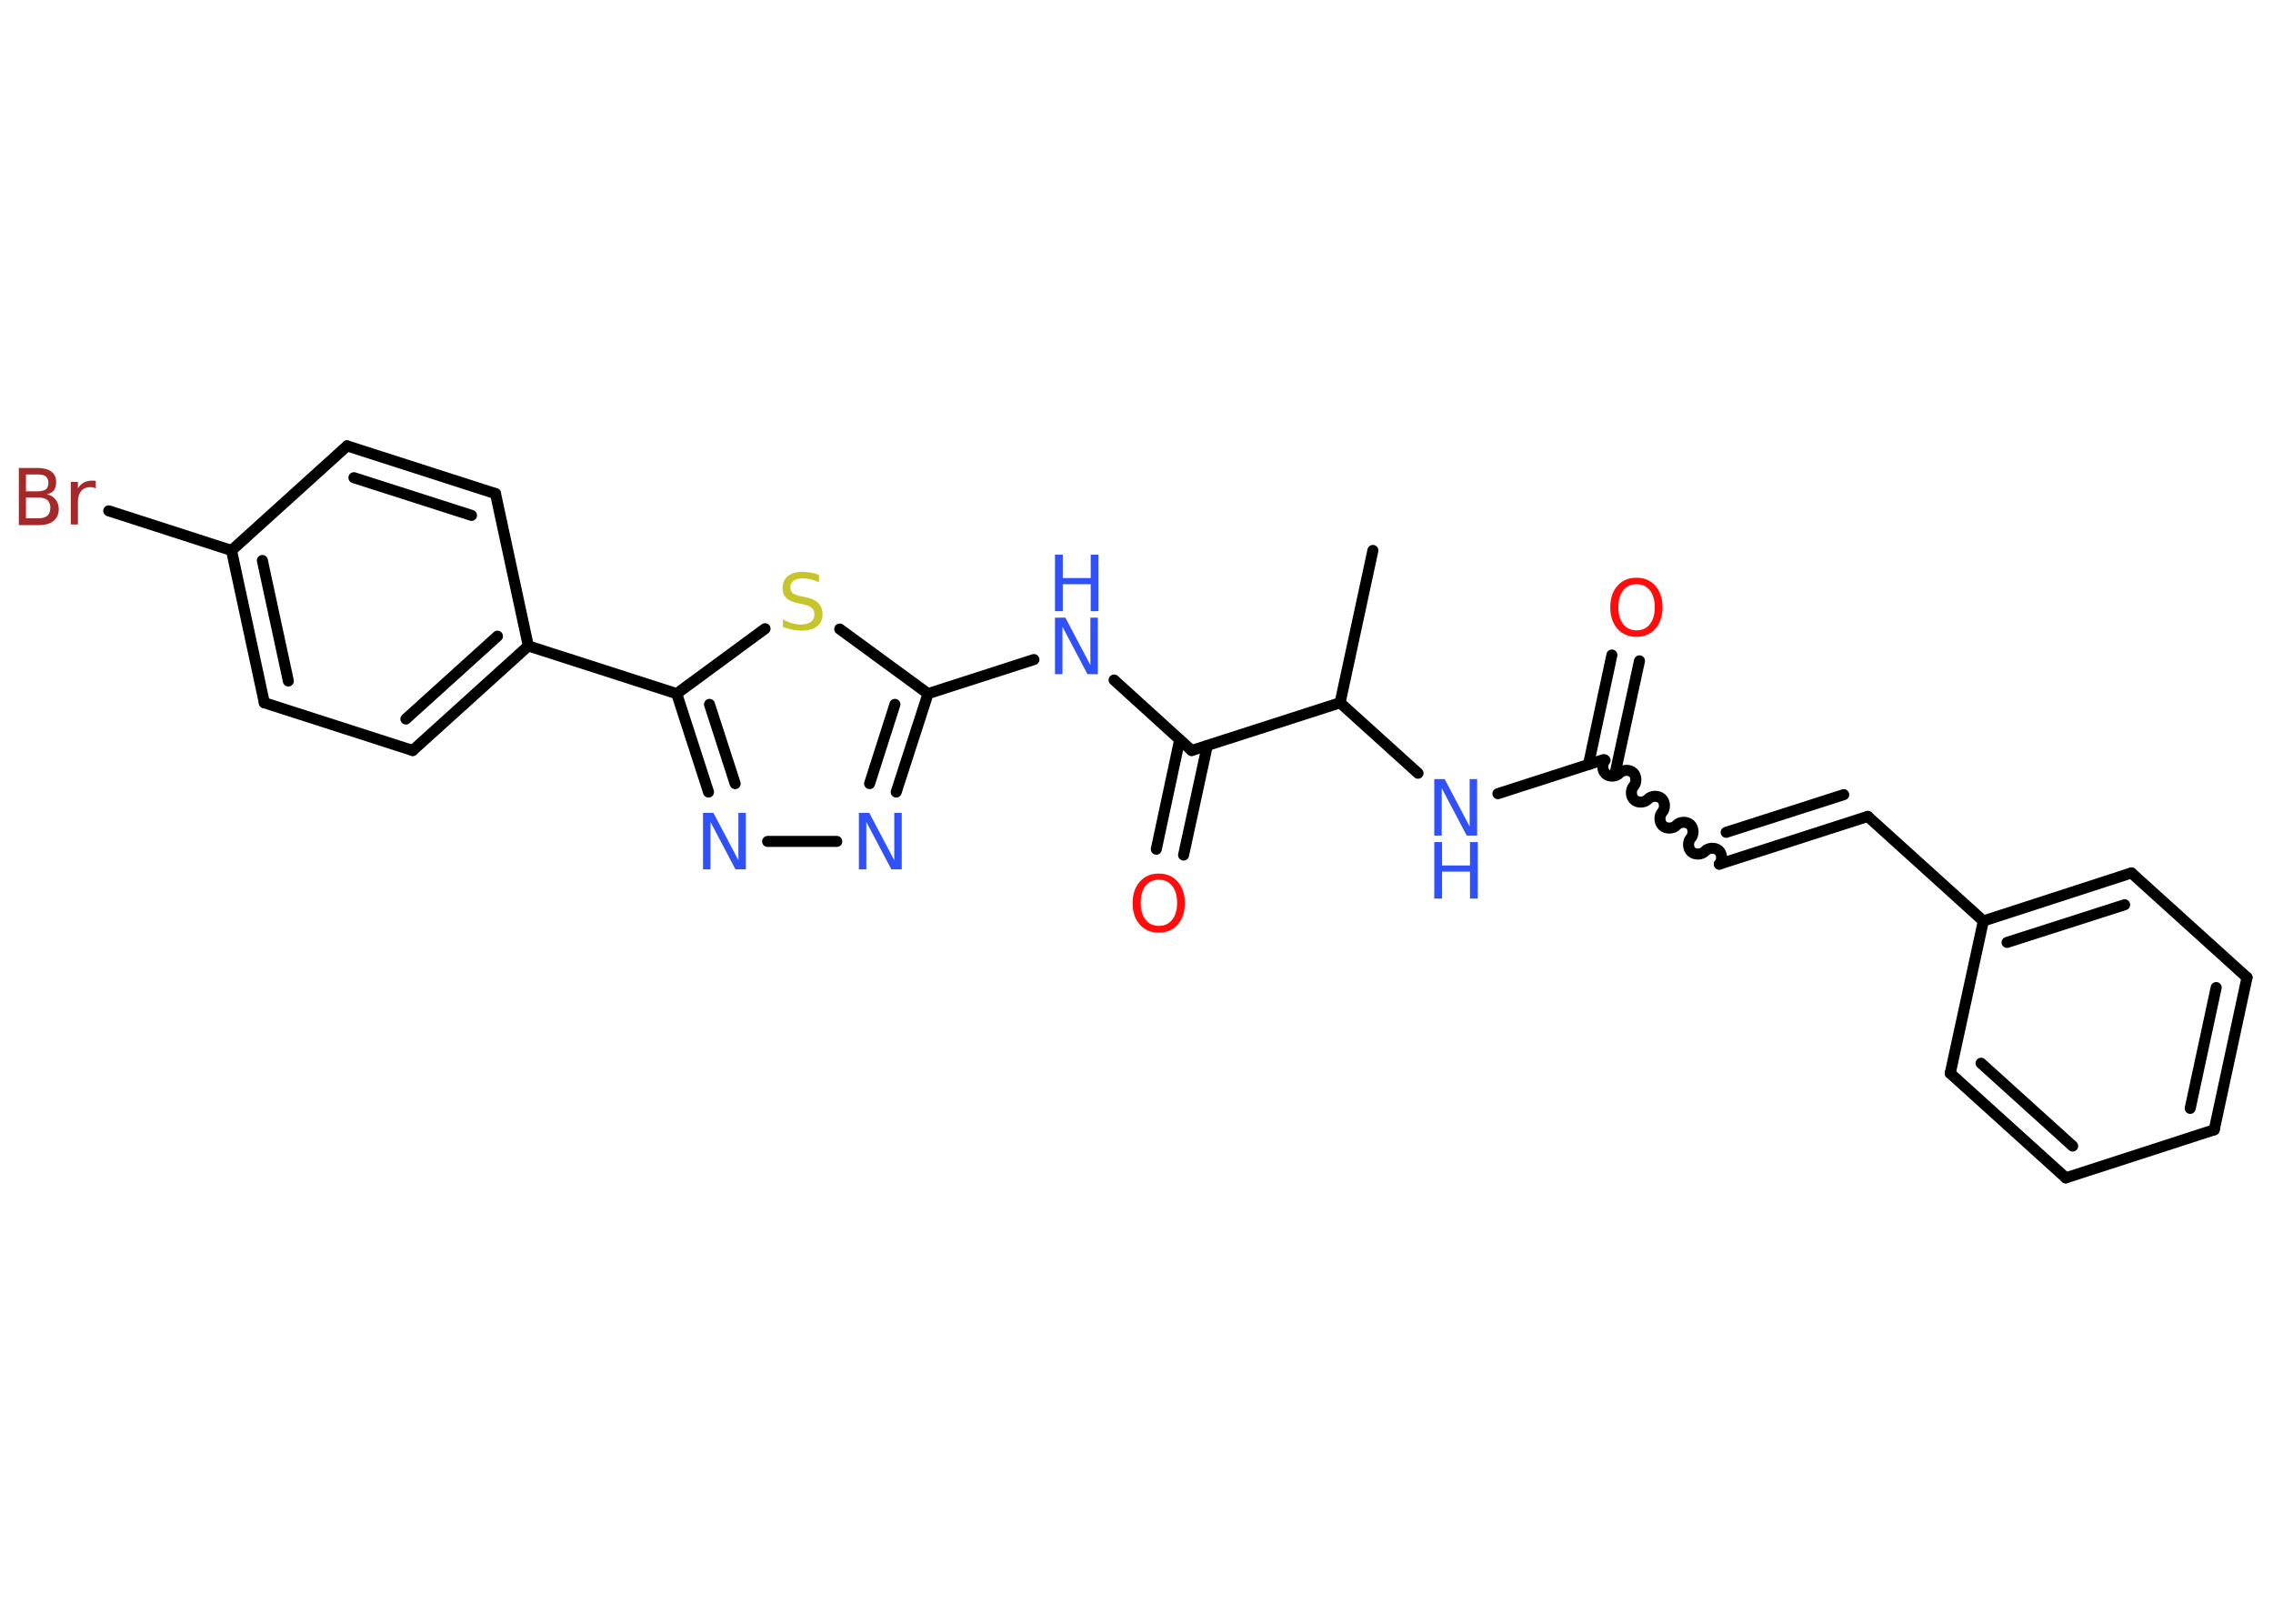 <?xml version='1.0' encoding='UTF-8'?>
<!DOCTYPE svg PUBLIC "-//W3C//DTD SVG 1.1//EN" "http://www.w3.org/Graphics/SVG/1.1/DTD/svg11.dtd">
<svg version='1.2' xmlns='http://www.w3.org/2000/svg' xmlns:xlink='http://www.w3.org/1999/xlink' width='70.0mm' height='50.0mm' viewBox='0 0 70.0 50.0'>
  <desc>Generated by the Chemistry Development Kit (http://github.com/cdk)</desc>
  <g stroke-linecap='round' stroke-linejoin='round' stroke='#000000' stroke-width='.34' fill='#3050F8'>
    <rect x='.0' y='.0' width='70.0' height='50.0' fill='#FFFFFF' stroke='none'/>
    <g id='mol1' class='mol'>
      <line id='mol1bnd1' class='bond' x1='42.28' y1='16.95' x2='41.27' y2='21.64'/>
      <line id='mol1bnd2' class='bond' x1='41.27' y1='21.64' x2='43.67' y2='23.81'/>
      <line id='mol1bnd3' class='bond' x1='46.13' y1='24.44' x2='49.39' y2='23.39'/>
      <g id='mol1bnd4' class='bond'>
        <line x1='48.92' y1='23.54' x2='49.64' y2='20.17'/>
        <line x1='49.76' y1='23.72' x2='50.49' y2='20.35'/>
      </g>
      <path id='mol1bnd5' class='bond' d='M52.95 26.61c.1 -.11 .09 -.32 -.02 -.42c-.11 -.1 -.32 -.09 -.42 .02c-.1 .11 -.31 .12 -.42 .02c-.11 -.1 -.12 -.31 -.02 -.42c.1 -.11 .09 -.32 -.02 -.42c-.11 -.1 -.32 -.09 -.42 .02c-.1 .11 -.31 .12 -.42 .02c-.11 -.1 -.12 -.31 -.02 -.42c.1 -.11 .09 -.32 -.02 -.42c-.11 -.1 -.32 -.09 -.42 .02c-.1 .11 -.31 .12 -.42 .02c-.11 -.1 -.12 -.31 -.02 -.42c.1 -.11 .09 -.32 -.02 -.42c-.11 -.1 -.32 -.09 -.42 .02c-.1 .11 -.31 .12 -.42 .02c-.11 -.1 -.12 -.31 -.02 -.42' fill='none' stroke='#000000' stroke-width='.34'/>
      <g id='mol1bnd6' class='bond'>
        <line x1='52.95' y1='26.61' x2='57.52' y2='25.14'/>
        <line x1='53.16' y1='25.63' x2='56.78' y2='24.47'/>
      </g>
      <line id='mol1bnd7' class='bond' x1='57.52' y1='25.14' x2='61.08' y2='28.36'/>
      <g id='mol1bnd8' class='bond'>
        <line x1='65.64' y1='26.88' x2='61.08' y2='28.36'/>
        <line x1='65.43' y1='27.86' x2='61.81' y2='29.02'/>
      </g>
      <line id='mol1bnd9' class='bond' x1='65.64' y1='26.88' x2='69.2' y2='30.1'/>
      <g id='mol1bnd10' class='bond'>
        <line x1='68.19' y1='34.79' x2='69.2' y2='30.1'/>
        <line x1='67.45' y1='34.13' x2='68.25' y2='30.41'/>
      </g>
      <line id='mol1bnd11' class='bond' x1='68.19' y1='34.79' x2='63.62' y2='36.27'/>
      <g id='mol1bnd12' class='bond'>
        <line x1='60.06' y1='33.05' x2='63.62' y2='36.27'/>
        <line x1='61.01' y1='32.74' x2='63.83' y2='35.29'/>
      </g>
      <line id='mol1bnd13' class='bond' x1='61.08' y1='28.36' x2='60.06' y2='33.05'/>
      <line id='mol1bnd14' class='bond' x1='41.27' y1='21.64' x2='36.7' y2='23.11'/>
      <g id='mol1bnd15' class='bond'>
        <line x1='37.18' y1='22.96' x2='36.45' y2='26.33'/>
        <line x1='36.33' y1='22.78' x2='35.61' y2='26.15'/>
      </g>
      <line id='mol1bnd16' class='bond' x1='36.7' y1='23.11' x2='34.31' y2='20.94'/>
      <line id='mol1bnd17' class='bond' x1='31.84' y1='20.31' x2='28.58' y2='21.36'/>
      <g id='mol1bnd18' class='bond'>
        <line x1='27.6' y1='24.39' x2='28.58' y2='21.36'/>
        <line x1='26.78' y1='24.13' x2='27.56' y2='21.69'/>
      </g>
      <line id='mol1bnd19' class='bond' x1='25.77' y1='25.91' x2='23.64' y2='25.91'/>
      <g id='mol1bnd20' class='bond'>
        <line x1='20.84' y1='21.36' x2='21.82' y2='24.39'/>
        <line x1='21.85' y1='21.69' x2='22.64' y2='24.13'/>
      </g>
      <line id='mol1bnd21' class='bond' x1='20.84' y1='21.36' x2='16.27' y2='19.89'/>
      <g id='mol1bnd22' class='bond'>
        <line x1='12.71' y1='23.11' x2='16.27' y2='19.89'/>
        <line x1='12.5' y1='22.14' x2='15.32' y2='19.59'/>
      </g>
      <line id='mol1bnd23' class='bond' x1='12.71' y1='23.11' x2='8.14' y2='21.64'/>
      <g id='mol1bnd24' class='bond'>
        <line x1='7.13' y1='16.95' x2='8.14' y2='21.64'/>
        <line x1='8.08' y1='17.26' x2='8.88' y2='20.97'/>
      </g>
      <line id='mol1bnd25' class='bond' x1='7.13' y1='16.95' x2='3.35' y2='15.73'/>
      <line id='mol1bnd26' class='bond' x1='7.13' y1='16.95' x2='10.69' y2='13.73'/>
      <g id='mol1bnd27' class='bond'>
        <line x1='15.26' y1='15.2' x2='10.69' y2='13.73'/>
        <line x1='14.52' y1='15.87' x2='10.9' y2='14.71'/>
      </g>
      <line id='mol1bnd28' class='bond' x1='16.27' y1='19.89' x2='15.26' y2='15.2'/>
      <line id='mol1bnd29' class='bond' x1='20.84' y1='21.36' x2='23.56' y2='19.36'/>
      <line id='mol1bnd30' class='bond' x1='28.58' y1='21.36' x2='25.86' y2='19.37'/>
      <g id='mol1atm3' class='atom'>
        <path d='M44.17 23.99h.32l.77 1.46v-1.46h.23v1.74h-.32l-.77 -1.46v1.46h-.23v-1.74z' stroke='none'/>
        <path d='M44.17 25.93h.24v.72h.86v-.72h.24v1.74h-.24v-.83h-.86v.83h-.24v-1.74z' stroke='none'/>
      </g>
      <path id='mol1atm5' class='atom' d='M50.4 17.99q-.26 .0 -.41 .19q-.15 .19 -.15 .52q.0 .33 .15 .52q.15 .19 .41 .19q.26 .0 .41 -.19q.15 -.19 .15 -.52q.0 -.33 -.15 -.52q-.15 -.19 -.41 -.19zM50.4 17.79q.36 .0 .58 .25q.22 .25 .22 .66q.0 .41 -.22 .66q-.22 .25 -.58 .25q-.37 .0 -.59 -.25q-.22 -.25 -.22 -.66q.0 -.41 .22 -.66q.22 -.25 .59 -.25z' stroke='none' fill='#FF0D0D'/>
      <path id='mol1atm15' class='atom' d='M35.69 27.09q-.26 .0 -.41 .19q-.15 .19 -.15 .52q.0 .33 .15 .52q.15 .19 .41 .19q.26 .0 .41 -.19q.15 -.19 .15 -.52q.0 -.33 -.15 -.52q-.15 -.19 -.41 -.19zM35.69 26.9q.36 .0 .58 .25q.22 .25 .22 .66q.0 .41 -.22 .66q-.22 .25 -.58 .25q-.37 .0 -.59 -.25q-.22 -.25 -.22 -.66q.0 -.41 .22 -.66q.22 -.25 .59 -.25z' stroke='none' fill='#FF0D0D'/>
      <g id='mol1atm16' class='atom'>
        <path d='M32.49 19.02h.32l.77 1.46v-1.46h.23v1.74h-.32l-.77 -1.46v1.46h-.23v-1.74z' stroke='none'/>
        <path d='M32.49 17.08h.24v.72h.86v-.72h.24v1.74h-.24v-.83h-.86v.83h-.24v-1.74z' stroke='none'/>
      </g>
      <path id='mol1atm18' class='atom' d='M26.45 25.03h.32l.77 1.46v-1.46h.23v1.74h-.32l-.77 -1.46v1.46h-.23v-1.74z' stroke='none'/>
      <path id='mol1atm19' class='atom' d='M21.65 25.03h.32l.77 1.46v-1.46h.23v1.74h-.32l-.77 -1.46v1.46h-.23v-1.74z' stroke='none'/>
      <path id='mol1atm25' class='atom' d='M.8 15.32v.64h.38q.19 .0 .28 -.08q.09 -.08 .09 -.24q.0 -.16 -.09 -.24q-.09 -.08 -.28 -.08h-.38zM.8 14.6v.53h.35q.17 .0 .26 -.06q.08 -.06 .08 -.2q.0 -.13 -.08 -.2q-.08 -.06 -.26 -.06h-.35zM.56 14.41h.6q.27 .0 .42 .11q.15 .11 .15 .32q.0 .16 -.07 .26q-.07 .09 -.22 .12q.18 .04 .27 .16q.1 .12 .1 .3q.0 .23 -.16 .36q-.16 .13 -.45 .13h-.62v-1.74zM2.95 15.04q-.04 -.02 -.08 -.03q-.04 -.01 -.09 -.01q-.18 .0 -.28 .12q-.1 .12 -.1 .34v.69h-.22v-1.31h.22v.2q.07 -.12 .18 -.18q.11 -.06 .26 -.06q.02 .0 .05 .0q.03 .0 .06 .01v.22z' stroke='none' fill='#A62929'/>
      <path id='mol1atm28' class='atom' d='M25.22 17.7v.23q-.13 -.06 -.25 -.09q-.12 -.03 -.23 -.03q-.19 .0 -.3 .07q-.1 .07 -.1 .21q.0 .11 .07 .17q.07 .06 .26 .1l.14 .03q.26 .05 .39 .18q.13 .13 .13 .34q.0 .25 -.17 .38q-.17 .13 -.5 .13q-.12 .0 -.26 -.03q-.14 -.03 -.29 -.08v-.24q.14 .08 .28 .12q.14 .04 .27 .04q.2 .0 .31 -.08q.11 -.08 .11 -.23q.0 -.13 -.08 -.2q-.08 -.07 -.26 -.11l-.14 -.03q-.26 -.05 -.38 -.16q-.12 -.11 -.12 -.31q.0 -.23 .16 -.37q.16 -.13 .45 -.13q.12 .0 .25 .02q.13 .02 .26 .07z' stroke='none' fill='#C6C62C'/>
    </g>
  </g>
</svg>
